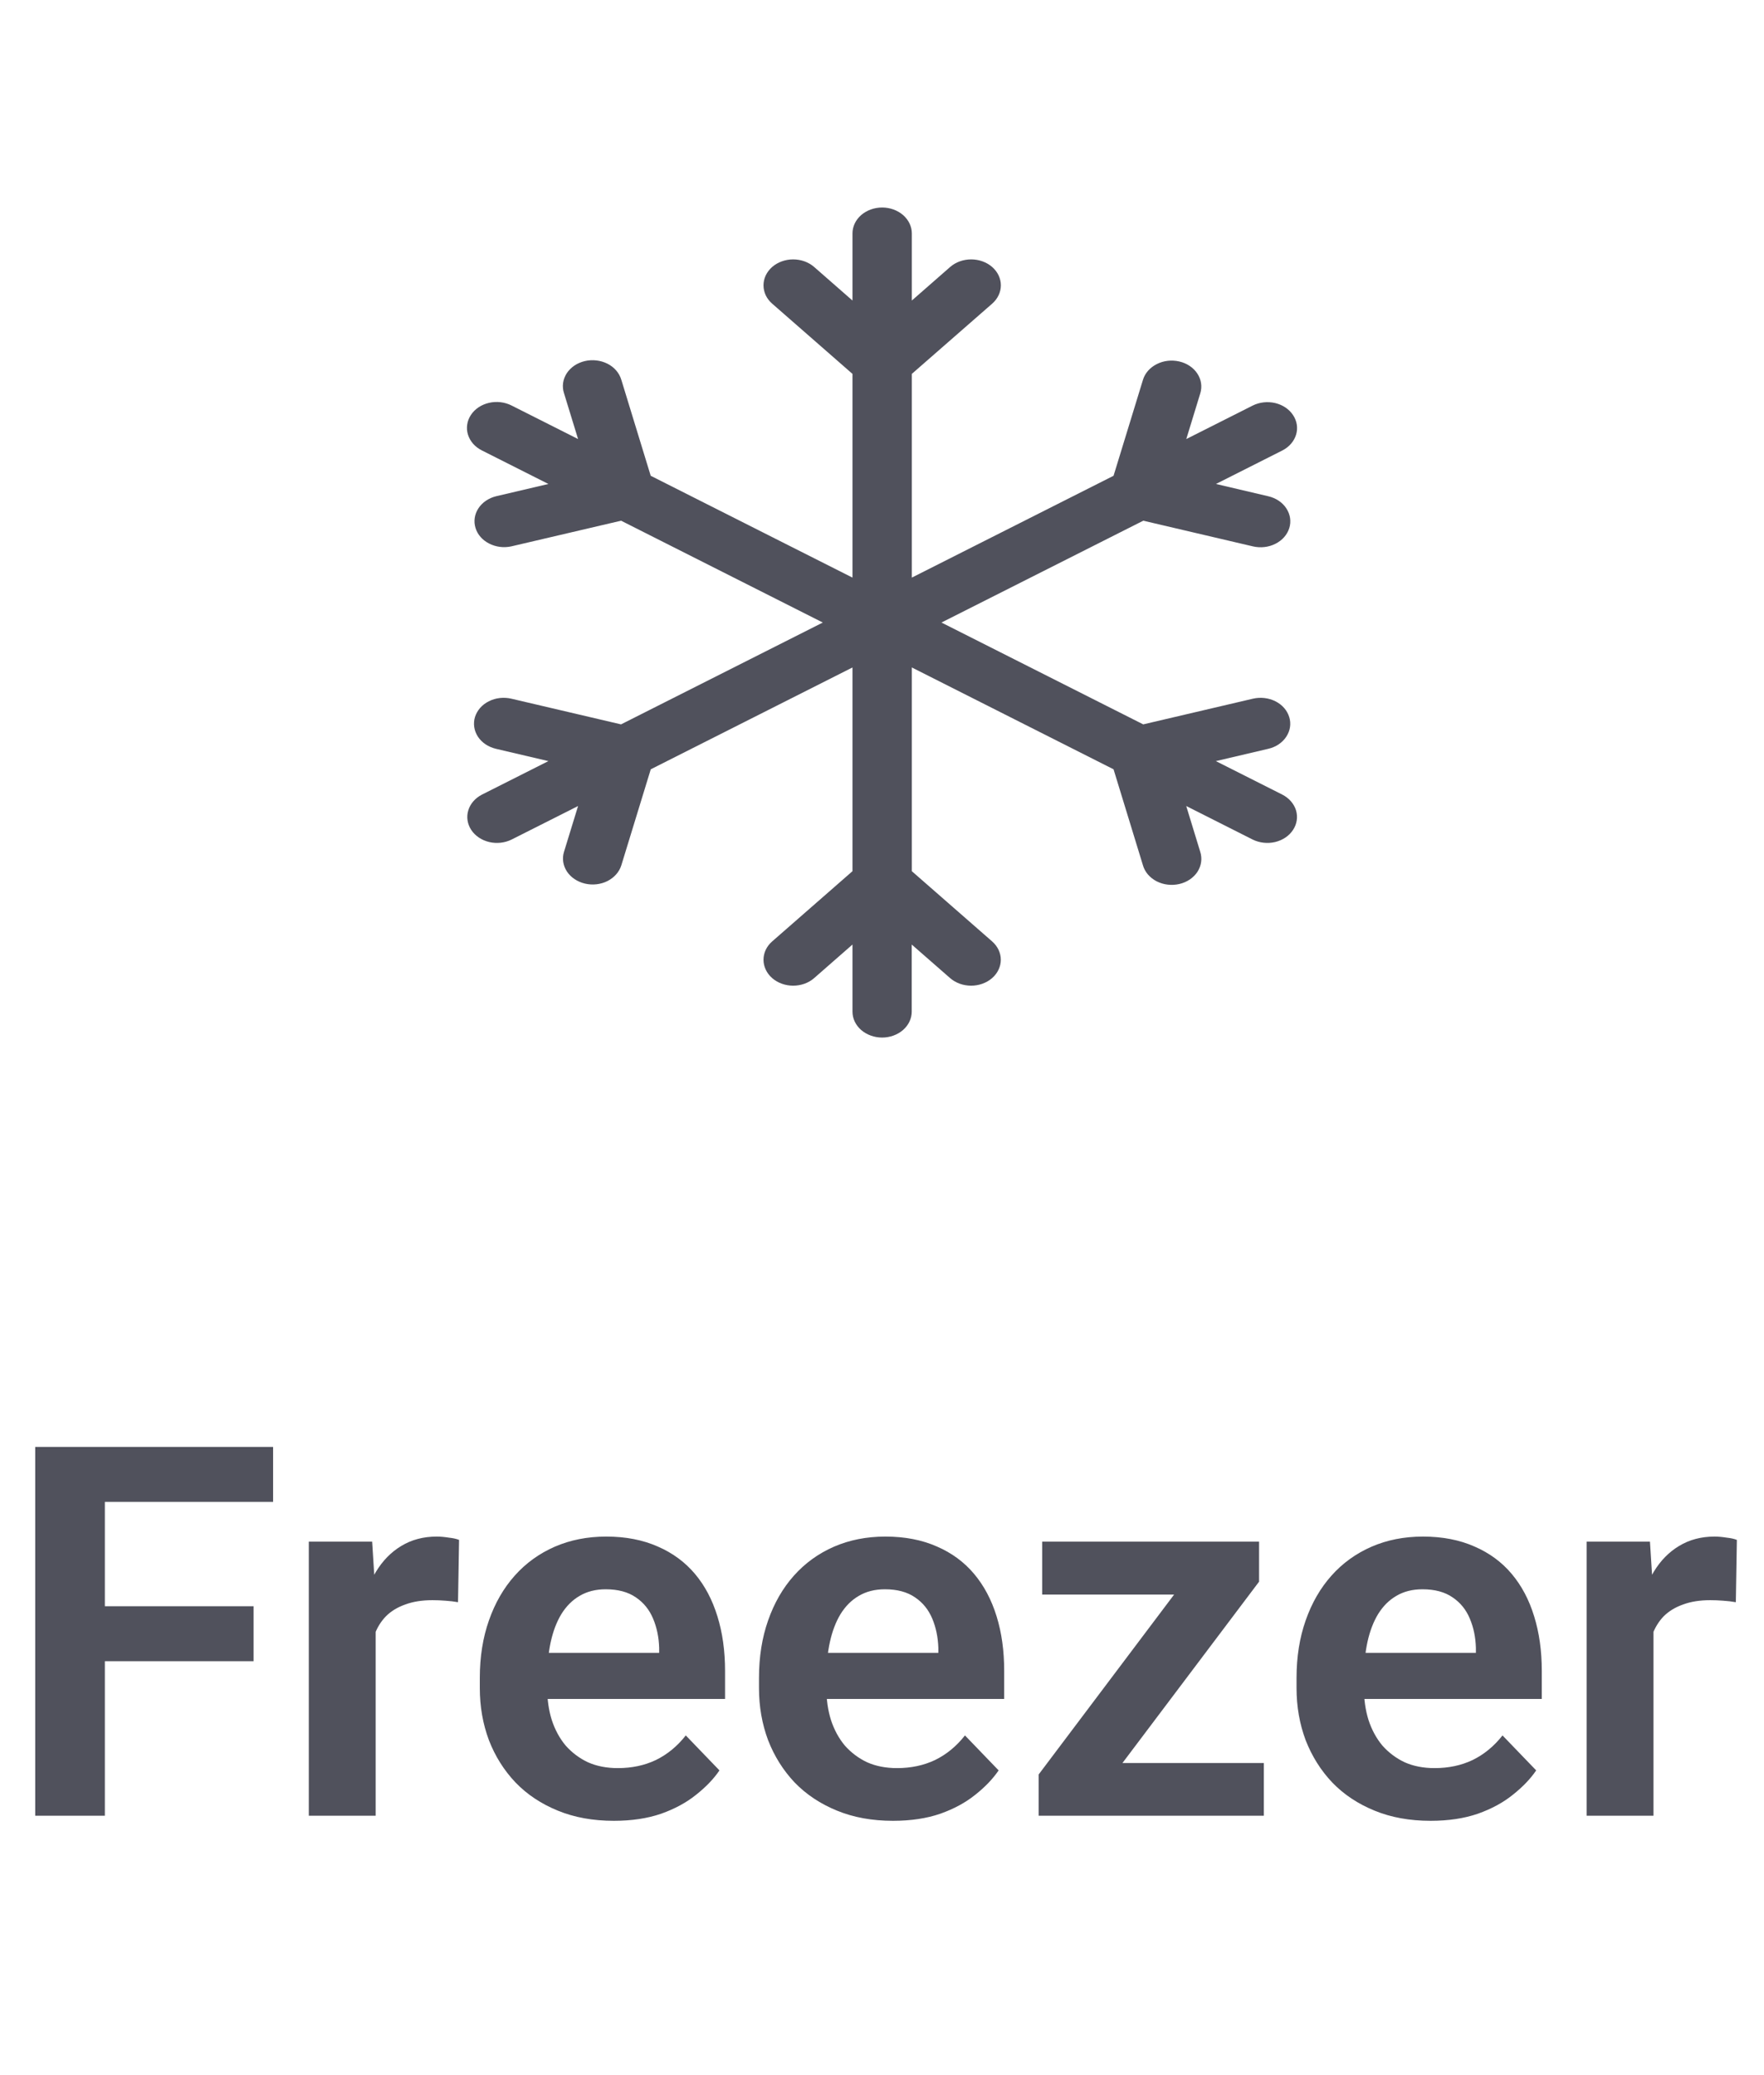 <svg width="34" height="40" viewBox="0 0 34 40" fill="none" xmlns="http://www.w3.org/2000/svg">
<path d="M17.003 20C16.851 20 16.706 19.947 16.598 19.854C16.491 19.76 16.431 19.633 16.431 19.5V18.207L15.692 18.854C15.585 18.948 15.439 19 15.287 19C15.136 19 14.99 18.947 14.883 18.854C14.776 18.76 14.716 18.632 14.716 18.5C14.716 18.367 14.776 18.24 14.884 18.146L16.431 16.793V12.866L12.543 14.829L11.976 16.679C11.936 16.807 11.84 16.916 11.709 16.983C11.577 17.049 11.421 17.067 11.274 17.032C11.128 16.997 11.003 16.914 10.927 16.799C10.852 16.684 10.831 16.547 10.871 16.419L11.142 15.537L9.861 16.183C9.73 16.248 9.574 16.265 9.429 16.231C9.283 16.196 9.159 16.113 9.083 15.998C9.008 15.884 8.987 15.748 9.026 15.62C9.064 15.493 9.159 15.384 9.289 15.317L10.57 14.671L9.559 14.434C9.487 14.417 9.419 14.387 9.359 14.348C9.299 14.307 9.25 14.258 9.212 14.201C9.175 14.144 9.15 14.081 9.141 14.016C9.131 13.951 9.136 13.884 9.155 13.821C9.175 13.758 9.209 13.698 9.254 13.646C9.3 13.594 9.357 13.55 9.422 13.518C9.487 13.485 9.559 13.463 9.634 13.455C9.708 13.447 9.784 13.451 9.856 13.468L11.97 13.963L15.859 12L11.971 10.037L9.855 10.532C9.71 10.564 9.556 10.544 9.427 10.477C9.297 10.411 9.203 10.303 9.165 10.176C9.126 10.049 9.146 9.914 9.22 9.8C9.294 9.686 9.416 9.602 9.56 9.566L10.57 9.329L9.289 8.683C9.224 8.65 9.166 8.607 9.12 8.555C9.074 8.503 9.04 8.443 9.02 8.379C9 8.316 8.995 8.249 9.005 8.184C9.014 8.118 9.039 8.055 9.077 7.998C9.114 7.941 9.165 7.891 9.224 7.851C9.284 7.811 9.353 7.782 9.426 7.765C9.499 7.748 9.575 7.744 9.649 7.753C9.724 7.762 9.796 7.784 9.861 7.817L11.142 8.463L10.871 7.58C10.85 7.516 10.844 7.449 10.853 7.383C10.862 7.318 10.886 7.254 10.923 7.196C10.961 7.138 11.011 7.088 11.071 7.047C11.131 7.007 11.2 6.977 11.273 6.96C11.346 6.943 11.423 6.939 11.498 6.948C11.573 6.957 11.646 6.979 11.711 7.012C11.777 7.046 11.834 7.091 11.879 7.144C11.924 7.197 11.957 7.258 11.976 7.322L12.542 9.171L16.431 11.134V7.207L14.884 5.854C14.831 5.808 14.788 5.752 14.759 5.692C14.731 5.631 14.716 5.566 14.716 5.5C14.716 5.435 14.73 5.37 14.759 5.309C14.788 5.248 14.83 5.193 14.883 5.146C14.936 5.1 14.999 5.063 15.069 5.038C15.138 5.013 15.212 5 15.287 5C15.363 5 15.437 5.013 15.507 5.038C15.576 5.063 15.639 5.1 15.692 5.146L16.431 5.793V4.5C16.431 4.367 16.491 4.24 16.598 4.146C16.706 4.053 16.851 4 17.003 4C17.154 4 17.3 4.053 17.407 4.146C17.514 4.24 17.575 4.367 17.575 4.5V5.793L18.314 5.146C18.422 5.052 18.567 5 18.719 5C18.871 5 19.016 5.053 19.123 5.146C19.231 5.24 19.291 5.368 19.291 5.5C19.291 5.633 19.23 5.76 19.123 5.854L17.575 7.207V11.134L21.463 9.171L22.03 7.321C22.069 7.193 22.165 7.084 22.297 7.018C22.428 6.951 22.584 6.934 22.731 6.968C22.878 7.002 23.002 7.086 23.078 7.201C23.154 7.316 23.174 7.453 23.135 7.581L22.865 8.463L24.146 7.817C24.277 7.752 24.432 7.735 24.578 7.769C24.724 7.804 24.848 7.887 24.923 8.002C24.999 8.116 25.02 8.252 24.981 8.379C24.942 8.507 24.848 8.616 24.717 8.683L23.437 9.329L24.446 9.566C24.593 9.6 24.718 9.684 24.793 9.799C24.869 9.914 24.89 10.051 24.85 10.179C24.811 10.307 24.715 10.416 24.583 10.482C24.452 10.549 24.296 10.566 24.149 10.532L22.036 10.037L18.146 12L22.035 13.963L24.149 13.468C24.296 13.434 24.452 13.452 24.583 13.518C24.714 13.584 24.81 13.693 24.849 13.822C24.889 13.95 24.868 14.086 24.792 14.201C24.717 14.316 24.592 14.4 24.445 14.434L23.435 14.671L24.716 15.317C24.846 15.384 24.941 15.493 24.98 15.62C25.018 15.748 24.998 15.884 24.922 15.998C24.847 16.113 24.723 16.196 24.577 16.231C24.431 16.265 24.276 16.248 24.144 16.183L22.864 15.537L23.134 16.42C23.154 16.484 23.16 16.551 23.151 16.616C23.142 16.682 23.118 16.746 23.081 16.804C23.044 16.861 22.993 16.912 22.933 16.953C22.873 16.993 22.805 17.023 22.731 17.04C22.658 17.057 22.581 17.061 22.506 17.052C22.431 17.044 22.359 17.021 22.293 16.988C22.228 16.954 22.171 16.909 22.125 16.856C22.08 16.803 22.047 16.742 22.029 16.678L21.463 14.829L17.575 12.866V16.793L19.122 18.146C19.229 18.24 19.29 18.367 19.29 18.5C19.29 18.632 19.23 18.76 19.122 18.854C19.015 18.947 18.87 19 18.718 19C18.566 19 18.421 18.948 18.313 18.854L17.573 18.207V19.5C17.573 19.633 17.513 19.76 17.406 19.854C17.299 19.947 17.153 20 17.002 20H17.003Z" fill="#50515C"/>
<path d="M2.021 27.891V35H0.679V27.891H2.021ZM4.888 30.962V32.022H1.67V30.962H4.888ZM5.264 27.891V28.95H1.67V27.891H5.264ZM7.241 30.796V35H5.952V29.717H7.173L7.241 30.796ZM8.848 29.683L8.828 30.884C8.757 30.871 8.675 30.861 8.584 30.855C8.496 30.848 8.413 30.845 8.335 30.845C8.136 30.845 7.962 30.872 7.812 30.928C7.663 30.98 7.537 31.056 7.437 31.157C7.339 31.258 7.264 31.382 7.212 31.528C7.16 31.672 7.131 31.834 7.124 32.017L6.846 31.982C6.846 31.647 6.88 31.336 6.948 31.05C7.017 30.763 7.116 30.513 7.246 30.298C7.376 30.083 7.539 29.917 7.734 29.8C7.933 29.679 8.161 29.619 8.418 29.619C8.49 29.619 8.566 29.626 8.647 29.639C8.732 29.648 8.799 29.663 8.848 29.683ZM11.831 35.098C11.431 35.098 11.071 35.033 10.752 34.902C10.433 34.772 10.161 34.592 9.937 34.36C9.715 34.126 9.544 33.854 9.424 33.545C9.307 33.232 9.248 32.897 9.248 32.539V32.344C9.248 31.937 9.307 31.567 9.424 31.235C9.541 30.9 9.707 30.612 9.922 30.371C10.137 30.13 10.394 29.945 10.693 29.814C10.993 29.684 11.323 29.619 11.685 29.619C12.059 29.619 12.389 29.683 12.676 29.81C12.962 29.933 13.201 30.109 13.394 30.337C13.586 30.565 13.73 30.838 13.828 31.157C13.926 31.473 13.975 31.823 13.975 32.207V32.749H9.834V31.86H12.705V31.763C12.699 31.558 12.659 31.37 12.588 31.201C12.516 31.029 12.406 30.892 12.256 30.791C12.106 30.687 11.912 30.635 11.675 30.635C11.483 30.635 11.315 30.677 11.172 30.762C11.032 30.843 10.915 30.96 10.82 31.113C10.729 31.263 10.661 31.442 10.615 31.65C10.57 31.859 10.547 32.09 10.547 32.344V32.539C10.547 32.76 10.576 32.965 10.635 33.154C10.697 33.343 10.786 33.508 10.903 33.648C11.024 33.784 11.167 33.892 11.333 33.97C11.502 34.045 11.694 34.082 11.909 34.082C12.179 34.082 12.424 34.03 12.642 33.926C12.863 33.818 13.055 33.66 13.218 33.452L13.867 34.126C13.757 34.289 13.607 34.445 13.418 34.595C13.232 34.745 13.008 34.867 12.744 34.961C12.48 35.052 12.176 35.098 11.831 35.098ZM17.212 35.098C16.811 35.098 16.452 35.033 16.133 34.902C15.814 34.772 15.542 34.592 15.317 34.36C15.096 34.126 14.925 33.854 14.805 33.545C14.688 33.232 14.629 32.897 14.629 32.539V32.344C14.629 31.937 14.688 31.567 14.805 31.235C14.922 30.9 15.088 30.612 15.303 30.371C15.518 30.13 15.775 29.945 16.074 29.814C16.374 29.684 16.704 29.619 17.065 29.619C17.44 29.619 17.77 29.683 18.057 29.81C18.343 29.933 18.582 30.109 18.774 30.337C18.966 30.565 19.111 30.838 19.209 31.157C19.307 31.473 19.355 31.823 19.355 32.207V32.749H15.215V31.86H18.086V31.763C18.079 31.558 18.04 31.37 17.969 31.201C17.897 31.029 17.787 30.892 17.637 30.791C17.487 30.687 17.293 30.635 17.056 30.635C16.864 30.635 16.696 30.677 16.553 30.762C16.413 30.843 16.296 30.96 16.201 31.113C16.11 31.263 16.042 31.442 15.996 31.65C15.95 31.859 15.928 32.09 15.928 32.344V32.539C15.928 32.76 15.957 32.965 16.016 33.154C16.078 33.343 16.167 33.508 16.284 33.648C16.405 33.784 16.548 33.892 16.714 33.97C16.883 34.045 17.075 34.082 17.29 34.082C17.56 34.082 17.804 34.03 18.023 33.926C18.244 33.818 18.436 33.66 18.599 33.452L19.248 34.126C19.137 34.289 18.988 34.445 18.799 34.595C18.613 34.745 18.389 34.867 18.125 34.961C17.861 35.052 17.557 35.098 17.212 35.098ZM24.36 33.984V35H20.386V33.984H24.36ZM24.268 30.488L20.869 35H20.02V34.204L23.398 29.717H24.268V30.488ZM23.794 29.717V30.737H20.088V29.717H23.794ZM27.573 35.098C27.173 35.098 26.813 35.033 26.494 34.902C26.175 34.772 25.903 34.592 25.679 34.36C25.457 34.126 25.287 33.854 25.166 33.545C25.049 33.232 24.99 32.897 24.99 32.539V32.344C24.99 31.937 25.049 31.567 25.166 31.235C25.283 30.9 25.449 30.612 25.664 30.371C25.879 30.13 26.136 29.945 26.436 29.814C26.735 29.684 27.065 29.619 27.427 29.619C27.801 29.619 28.131 29.683 28.418 29.81C28.704 29.933 28.944 30.109 29.136 30.337C29.328 30.565 29.473 30.838 29.57 31.157C29.668 31.473 29.717 31.823 29.717 32.207V32.749H25.576V31.86H28.447V31.763C28.441 31.558 28.402 31.37 28.33 31.201C28.259 31.029 28.148 30.892 27.998 30.791C27.848 30.687 27.655 30.635 27.417 30.635C27.225 30.635 27.057 30.677 26.914 30.762C26.774 30.843 26.657 30.96 26.562 31.113C26.471 31.263 26.403 31.442 26.357 31.65C26.312 31.859 26.289 32.09 26.289 32.344V32.539C26.289 32.76 26.318 32.965 26.377 33.154C26.439 33.343 26.528 33.508 26.645 33.648C26.766 33.784 26.909 33.892 27.075 33.97C27.244 34.045 27.436 34.082 27.651 34.082C27.922 34.082 28.166 34.03 28.384 33.926C28.605 33.818 28.797 33.66 28.96 33.452L29.609 34.126C29.499 34.289 29.349 34.445 29.16 34.595C28.975 34.745 28.75 34.867 28.486 34.961C28.223 35.052 27.918 35.098 27.573 35.098ZM31.87 30.796V35H30.581V29.717H31.802L31.87 30.796ZM33.477 29.683L33.457 30.884C33.385 30.871 33.304 30.861 33.213 30.855C33.125 30.848 33.042 30.845 32.964 30.845C32.765 30.845 32.591 30.872 32.441 30.928C32.292 30.98 32.166 31.056 32.065 31.157C31.968 31.258 31.893 31.382 31.841 31.528C31.789 31.672 31.759 31.834 31.753 32.017L31.475 31.982C31.475 31.647 31.509 31.336 31.577 31.05C31.645 30.763 31.745 30.513 31.875 30.298C32.005 30.083 32.168 29.917 32.363 29.8C32.562 29.679 32.79 29.619 33.047 29.619C33.118 29.619 33.195 29.626 33.276 29.639C33.361 29.648 33.428 29.663 33.477 29.683Z" fill="#50515C"/>
</svg>
